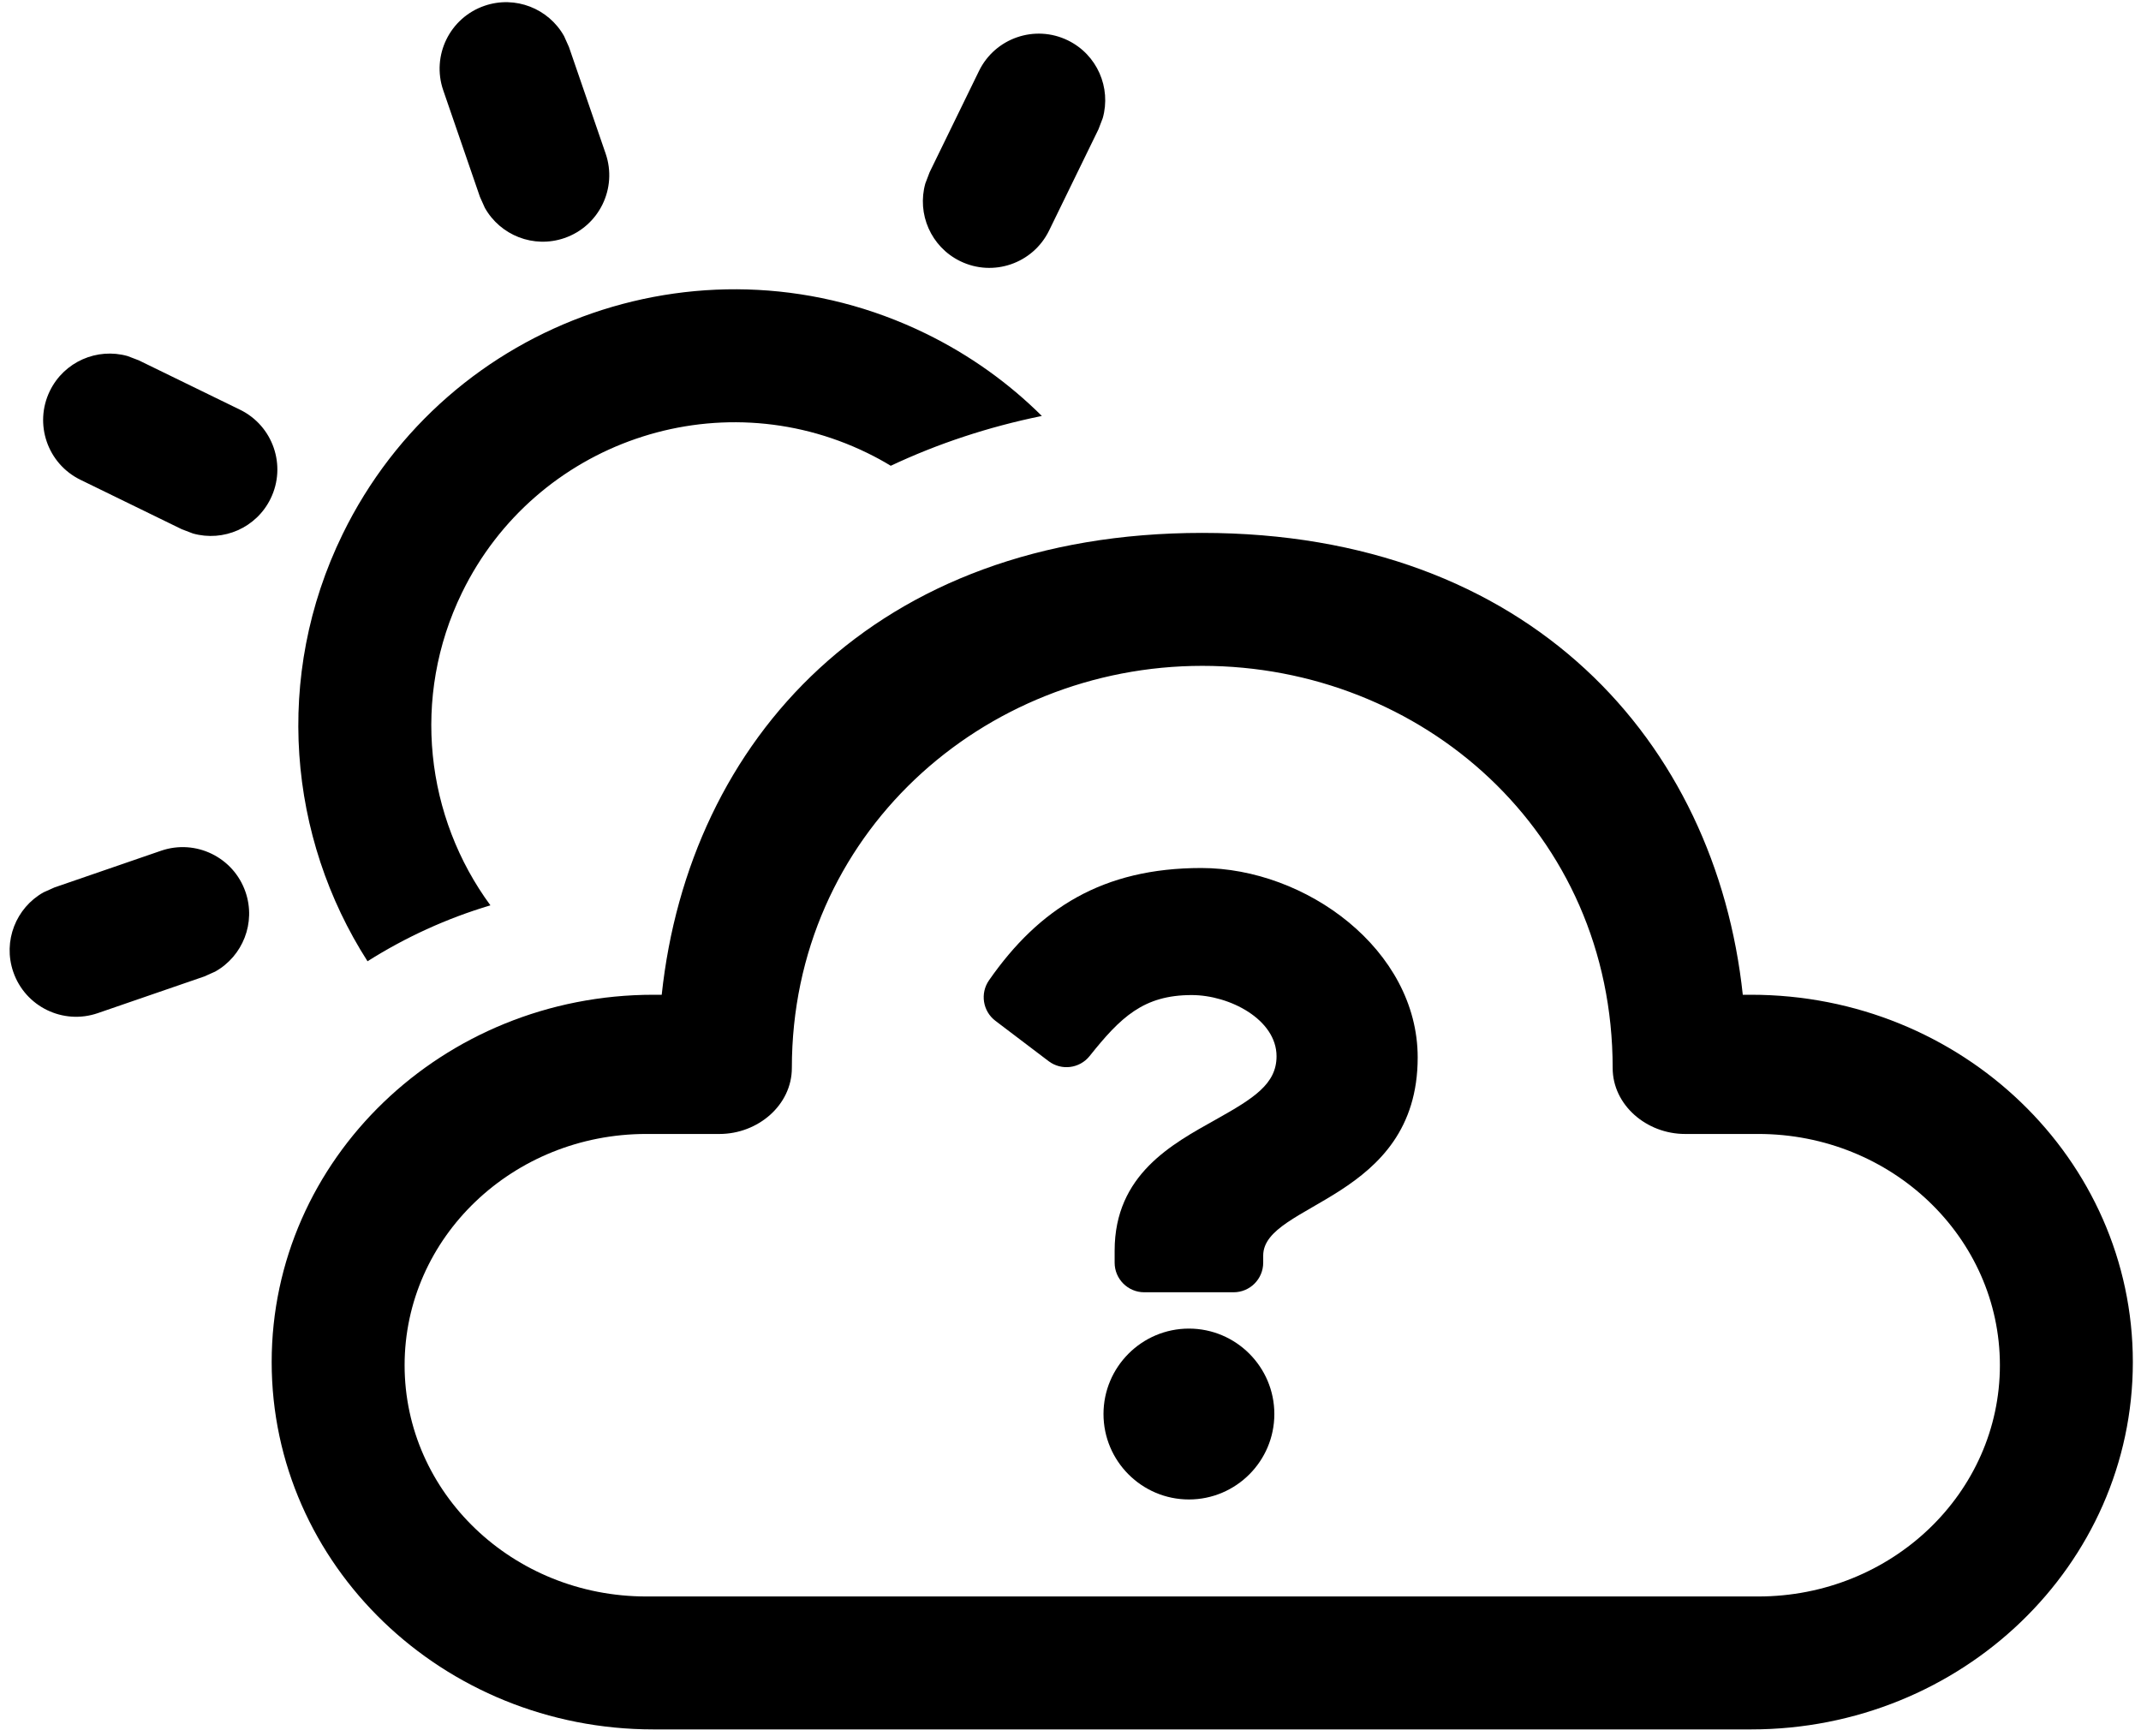 <svg width="148" height="120" viewBox="0 0 148 120" fill="none" xmlns="http://www.w3.org/2000/svg">
<path d="M83.108 36.836C105.757 36.836 118.605 51.297 120.473 68.761L121.045 68.761C135.62 68.761 147.436 80.129 147.436 94.152C147.436 108.175 135.62 119.543 121.045 119.543H45.171C30.595 119.543 18.78 108.175 18.78 94.152C18.78 80.129 30.595 68.761 45.171 68.761L45.742 68.761C47.622 51.182 60.459 36.836 83.108 36.836ZM83.108 46.026C67.95 46.026 54.738 57.699 54.738 73.824C54.738 76.379 52.404 78.384 49.731 78.384L44.678 78.383C35.45 78.383 27.969 85.54 27.969 94.369C27.969 103.197 35.45 110.354 44.678 110.354H121.538C130.766 110.354 138.246 103.197 138.246 94.369C138.246 85.54 130.766 78.383 121.538 78.383L116.484 78.384C113.812 78.384 111.478 76.379 111.478 73.824C111.478 57.492 98.266 46.026 83.108 46.026ZM16.971 61.656C17.706 63.788 16.78 66.091 14.88 67.157L14.123 67.496L6.758 70.032C4.359 70.858 1.744 69.583 0.918 67.183C0.183 65.05 1.109 62.747 3.009 61.682L3.766 61.343L11.131 58.807C13.53 57.981 16.145 59.256 16.971 61.656ZM63.987 23.053C67.042 24.544 69.733 26.482 72.019 28.752C68.285 29.515 64.795 30.679 61.575 32.196C61.064 31.883 60.52 31.587 59.958 31.313C49.557 26.24 37.013 30.559 31.939 40.961C28.403 48.211 29.431 56.503 33.901 62.58C30.869 63.483 28.017 64.795 25.406 66.446C19.919 57.886 18.893 46.746 23.68 36.932C30.978 21.969 49.024 15.755 63.987 23.053ZM8.816 24.611L9.591 24.907L16.592 28.321C18.873 29.434 19.82 32.184 18.707 34.465C17.719 36.493 15.435 37.467 13.338 36.877L12.563 36.581L5.563 33.166C3.282 32.054 2.335 29.303 3.447 27.022C4.436 24.995 6.719 24.021 8.816 24.611ZM73.819 2.791C75.846 3.78 76.82 6.064 76.23 8.161L75.934 8.936L72.52 15.936C71.407 18.217 68.656 19.164 66.376 18.052C64.348 17.063 63.374 14.78 63.965 12.683L64.26 11.908L67.674 4.907C68.787 2.626 71.538 1.679 73.819 2.791ZM38.991 2.493L39.33 3.25L41.865 10.615C42.692 13.014 41.416 15.629 39.017 16.456C36.884 17.19 34.581 16.264 33.515 14.364L33.176 13.607L30.64 6.242C29.814 3.843 31.09 1.228 33.489 0.402C35.622 -0.333 37.925 0.593 38.991 2.493Z" fill="black"/>
<path d="M83.04 60C76.236 60 71.828 62.788 68.368 67.76C67.74 68.662 67.934 69.899 68.809 70.562L72.487 73.351C73.371 74.021 74.629 73.865 75.322 72.997C77.457 70.322 79.041 68.782 82.377 68.782C84.999 68.782 88.243 70.47 88.243 73.013C88.243 74.935 86.656 75.923 84.067 77.375C81.047 79.068 77.051 81.175 77.051 86.446V87.28C77.051 88.41 77.967 89.326 79.097 89.326H85.275C86.405 89.326 87.321 88.41 87.321 87.28V86.788C87.321 83.134 98 82.982 98 73.094C98 65.648 90.276 60 83.04 60ZM82.186 91.837C78.93 91.837 76.281 94.487 76.281 97.743C76.281 100.999 78.93 103.648 82.186 103.648C85.442 103.648 88.091 100.999 88.091 97.743C88.091 94.487 85.442 91.837 82.186 91.837Z" fill="black"/>
</svg>
